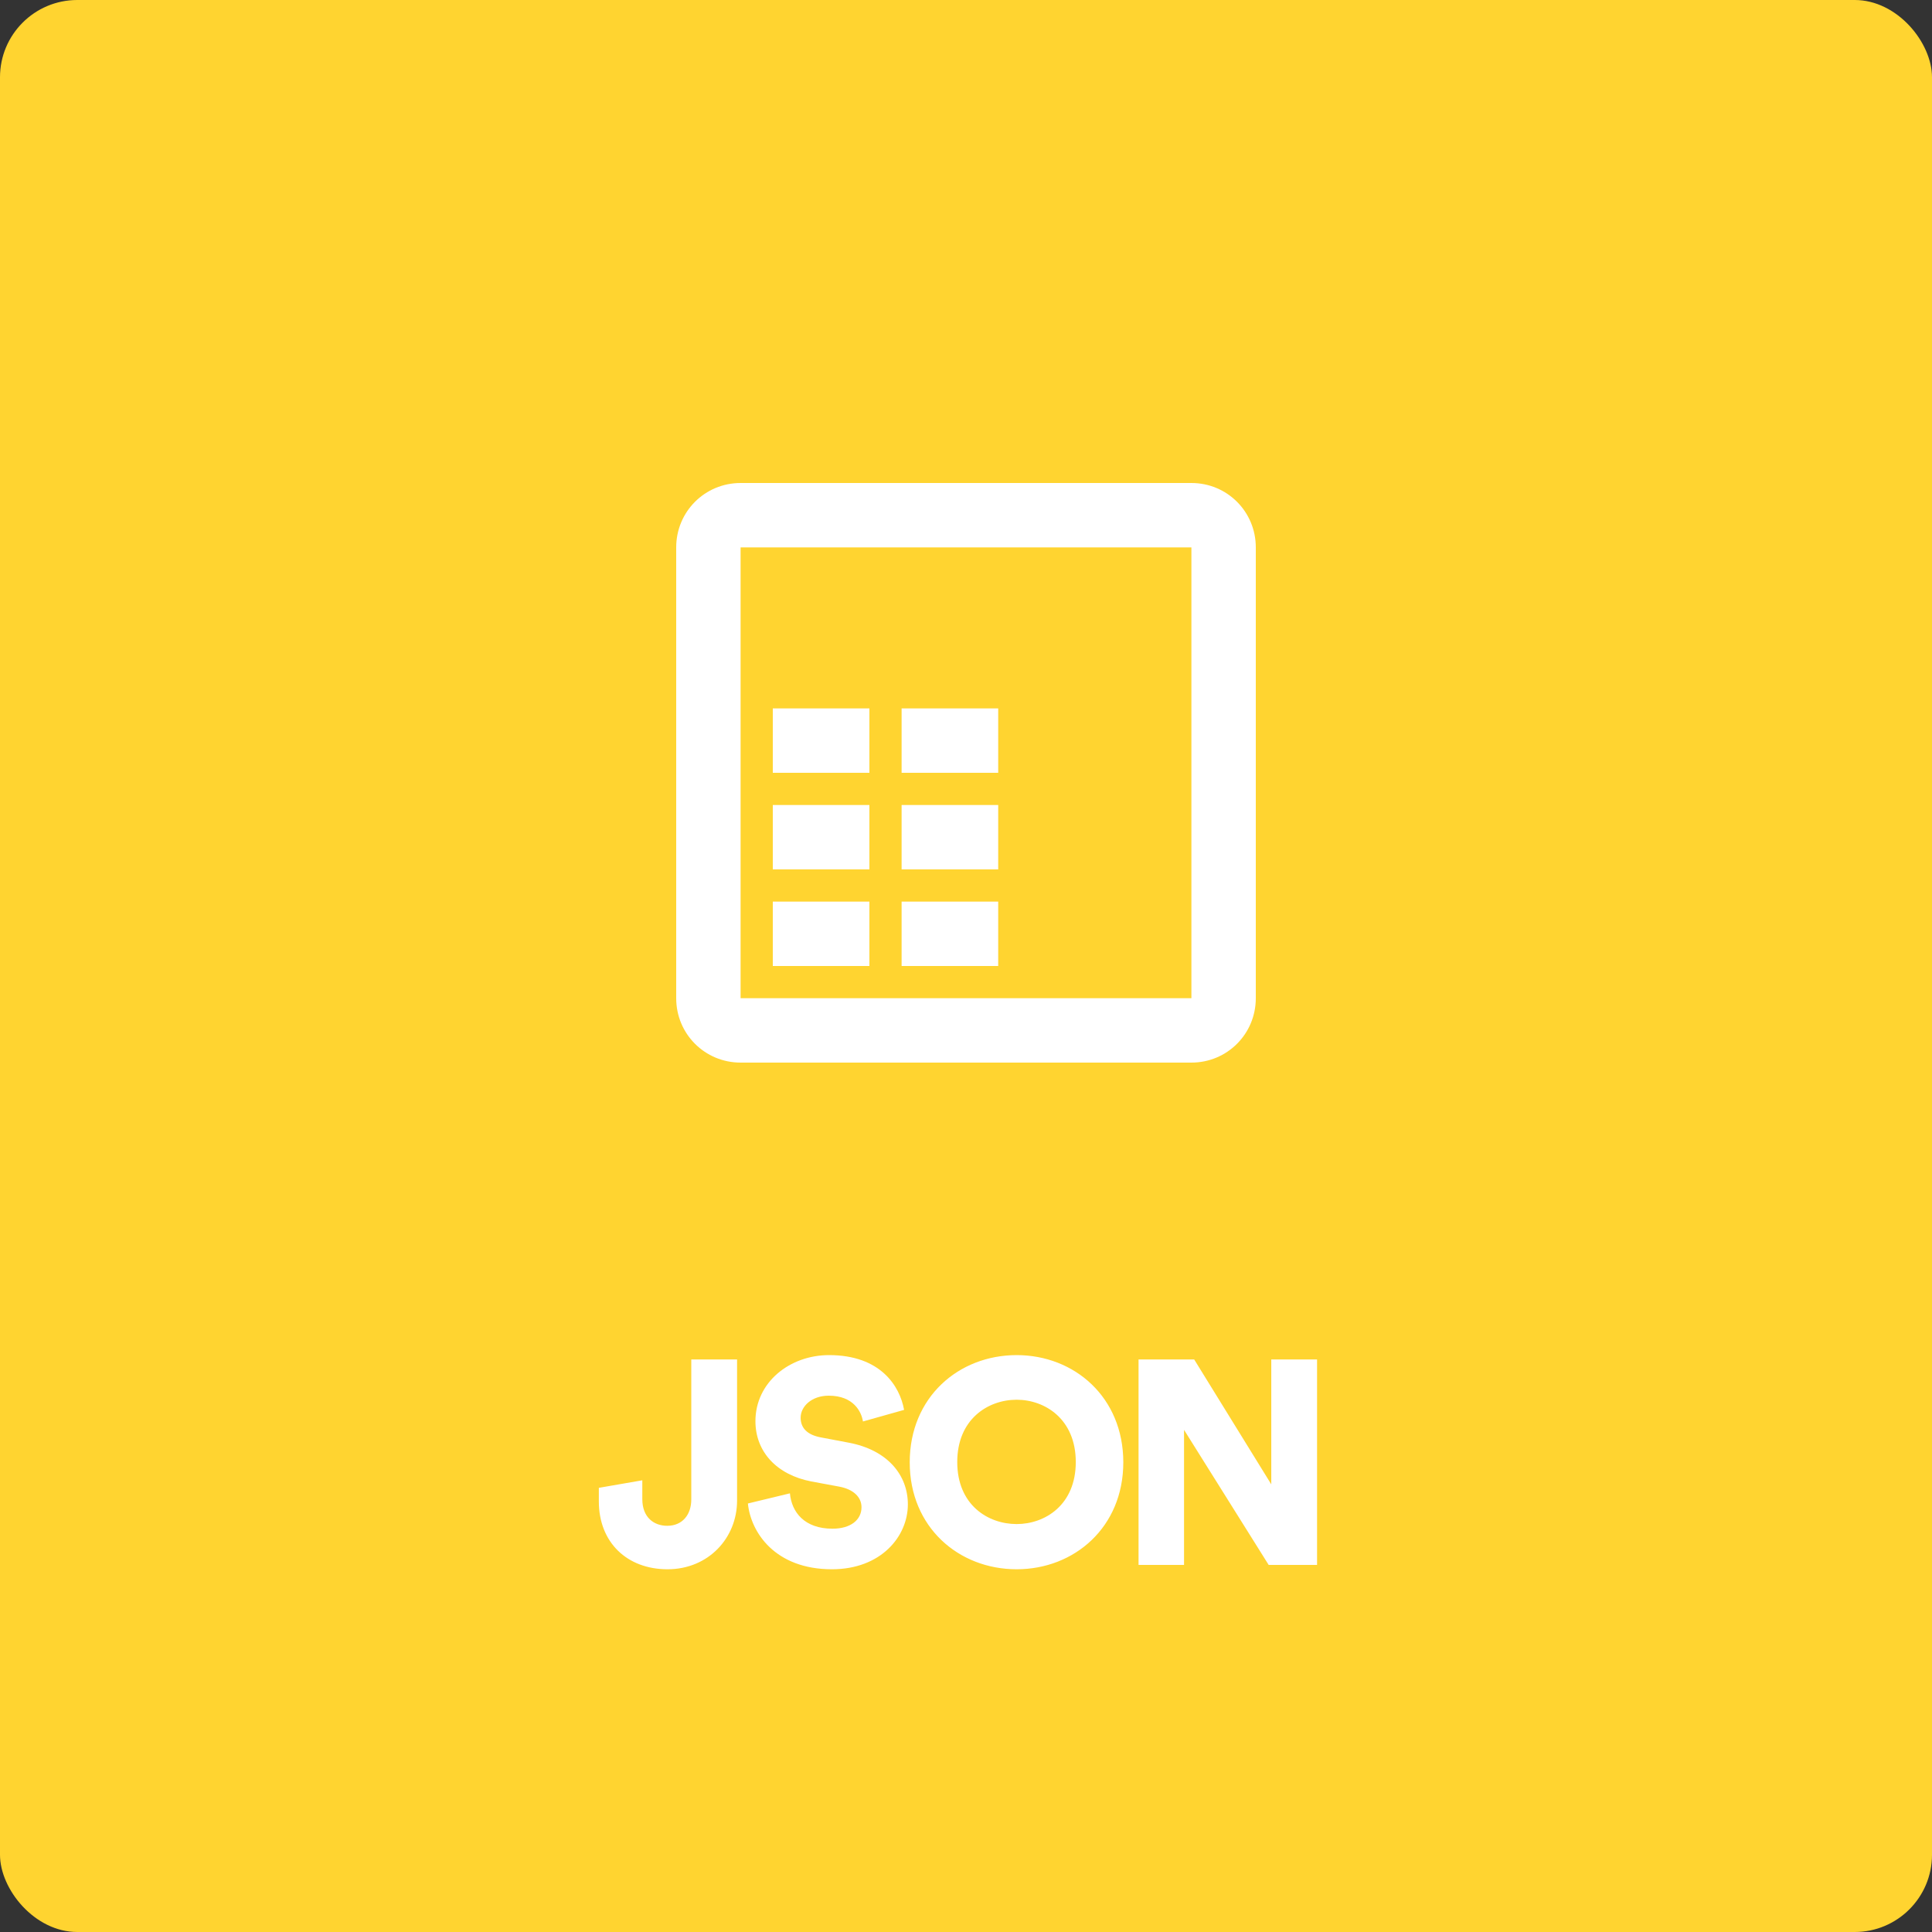 <svg width="100" height="100" viewBox="0 0 100 100" fill="none" xmlns="http://www.w3.org/2000/svg">
<rect x="0" y="0" width="100" height="100" fill="#333333" stroke="none"/>
<rect width="100" height="100" rx="4" fill="#FFD430"/>
<path d="M61.667 25H38.333C36.483 25 35 26.483 35 28.333V51.667C35 53.517 36.483 55 38.333 55H61.667C63.517 55 65 53.517 65 51.667V28.333C65 26.483 63.517 25 61.667 25ZM61.667 51.667H38.333V28.333H61.667V51.667ZM45 50H40V46.667H45V50ZM51.667 50H46.667V46.667H51.667V50ZM45 45H40V41.667H45V45ZM51.667 45H46.667V41.667H51.667V45ZM45 40H40V36.667H45V40ZM51.667 40H46.667V36.667H51.667V40Z" fill="white"/>
<path d="M30.996 77.715C30.996 79.83 32.451 81.225 34.551 81.225C36.666 81.225 38.151 79.605 38.151 77.67V70.365H35.781V77.61C35.781 78.405 35.316 78.975 34.536 78.975C33.846 78.975 33.246 78.54 33.246 77.595V76.62L30.996 77.01V77.715ZM46.796 72.975C46.571 71.73 45.566 70.14 42.911 70.14C40.871 70.14 39.101 71.55 39.101 73.56C39.101 75.135 40.196 76.335 41.996 76.68L43.451 76.95C44.156 77.085 44.591 77.475 44.591 78.015C44.591 78.675 44.021 79.125 43.091 79.125C41.636 79.125 40.976 78.27 40.886 77.295L38.711 77.82C38.861 79.32 40.121 81.225 43.061 81.225C45.596 81.225 46.991 79.53 46.991 77.865C46.991 76.35 45.941 75.045 43.916 74.67L42.491 74.4C41.756 74.265 41.441 73.89 41.441 73.38C41.441 72.795 42.011 72.24 42.896 72.24C44.186 72.24 44.591 73.08 44.666 73.575L46.796 72.975ZM49.547 75.675C49.547 73.455 51.137 72.45 52.622 72.45C54.092 72.45 55.682 73.455 55.682 75.675C55.682 77.895 54.092 78.885 52.622 78.885C51.137 78.885 49.547 77.895 49.547 75.675ZM47.087 75.69C47.087 79.05 49.622 81.225 52.622 81.225C55.607 81.225 58.142 79.05 58.142 75.69C58.142 72.315 55.607 70.14 52.622 70.14C49.622 70.14 47.087 72.315 47.087 75.69ZM68.171 81V70.365H65.801V76.83L61.811 70.365H58.931V81H61.286V74.01L65.666 81H68.171Z" fill="white"/>
</svg>

